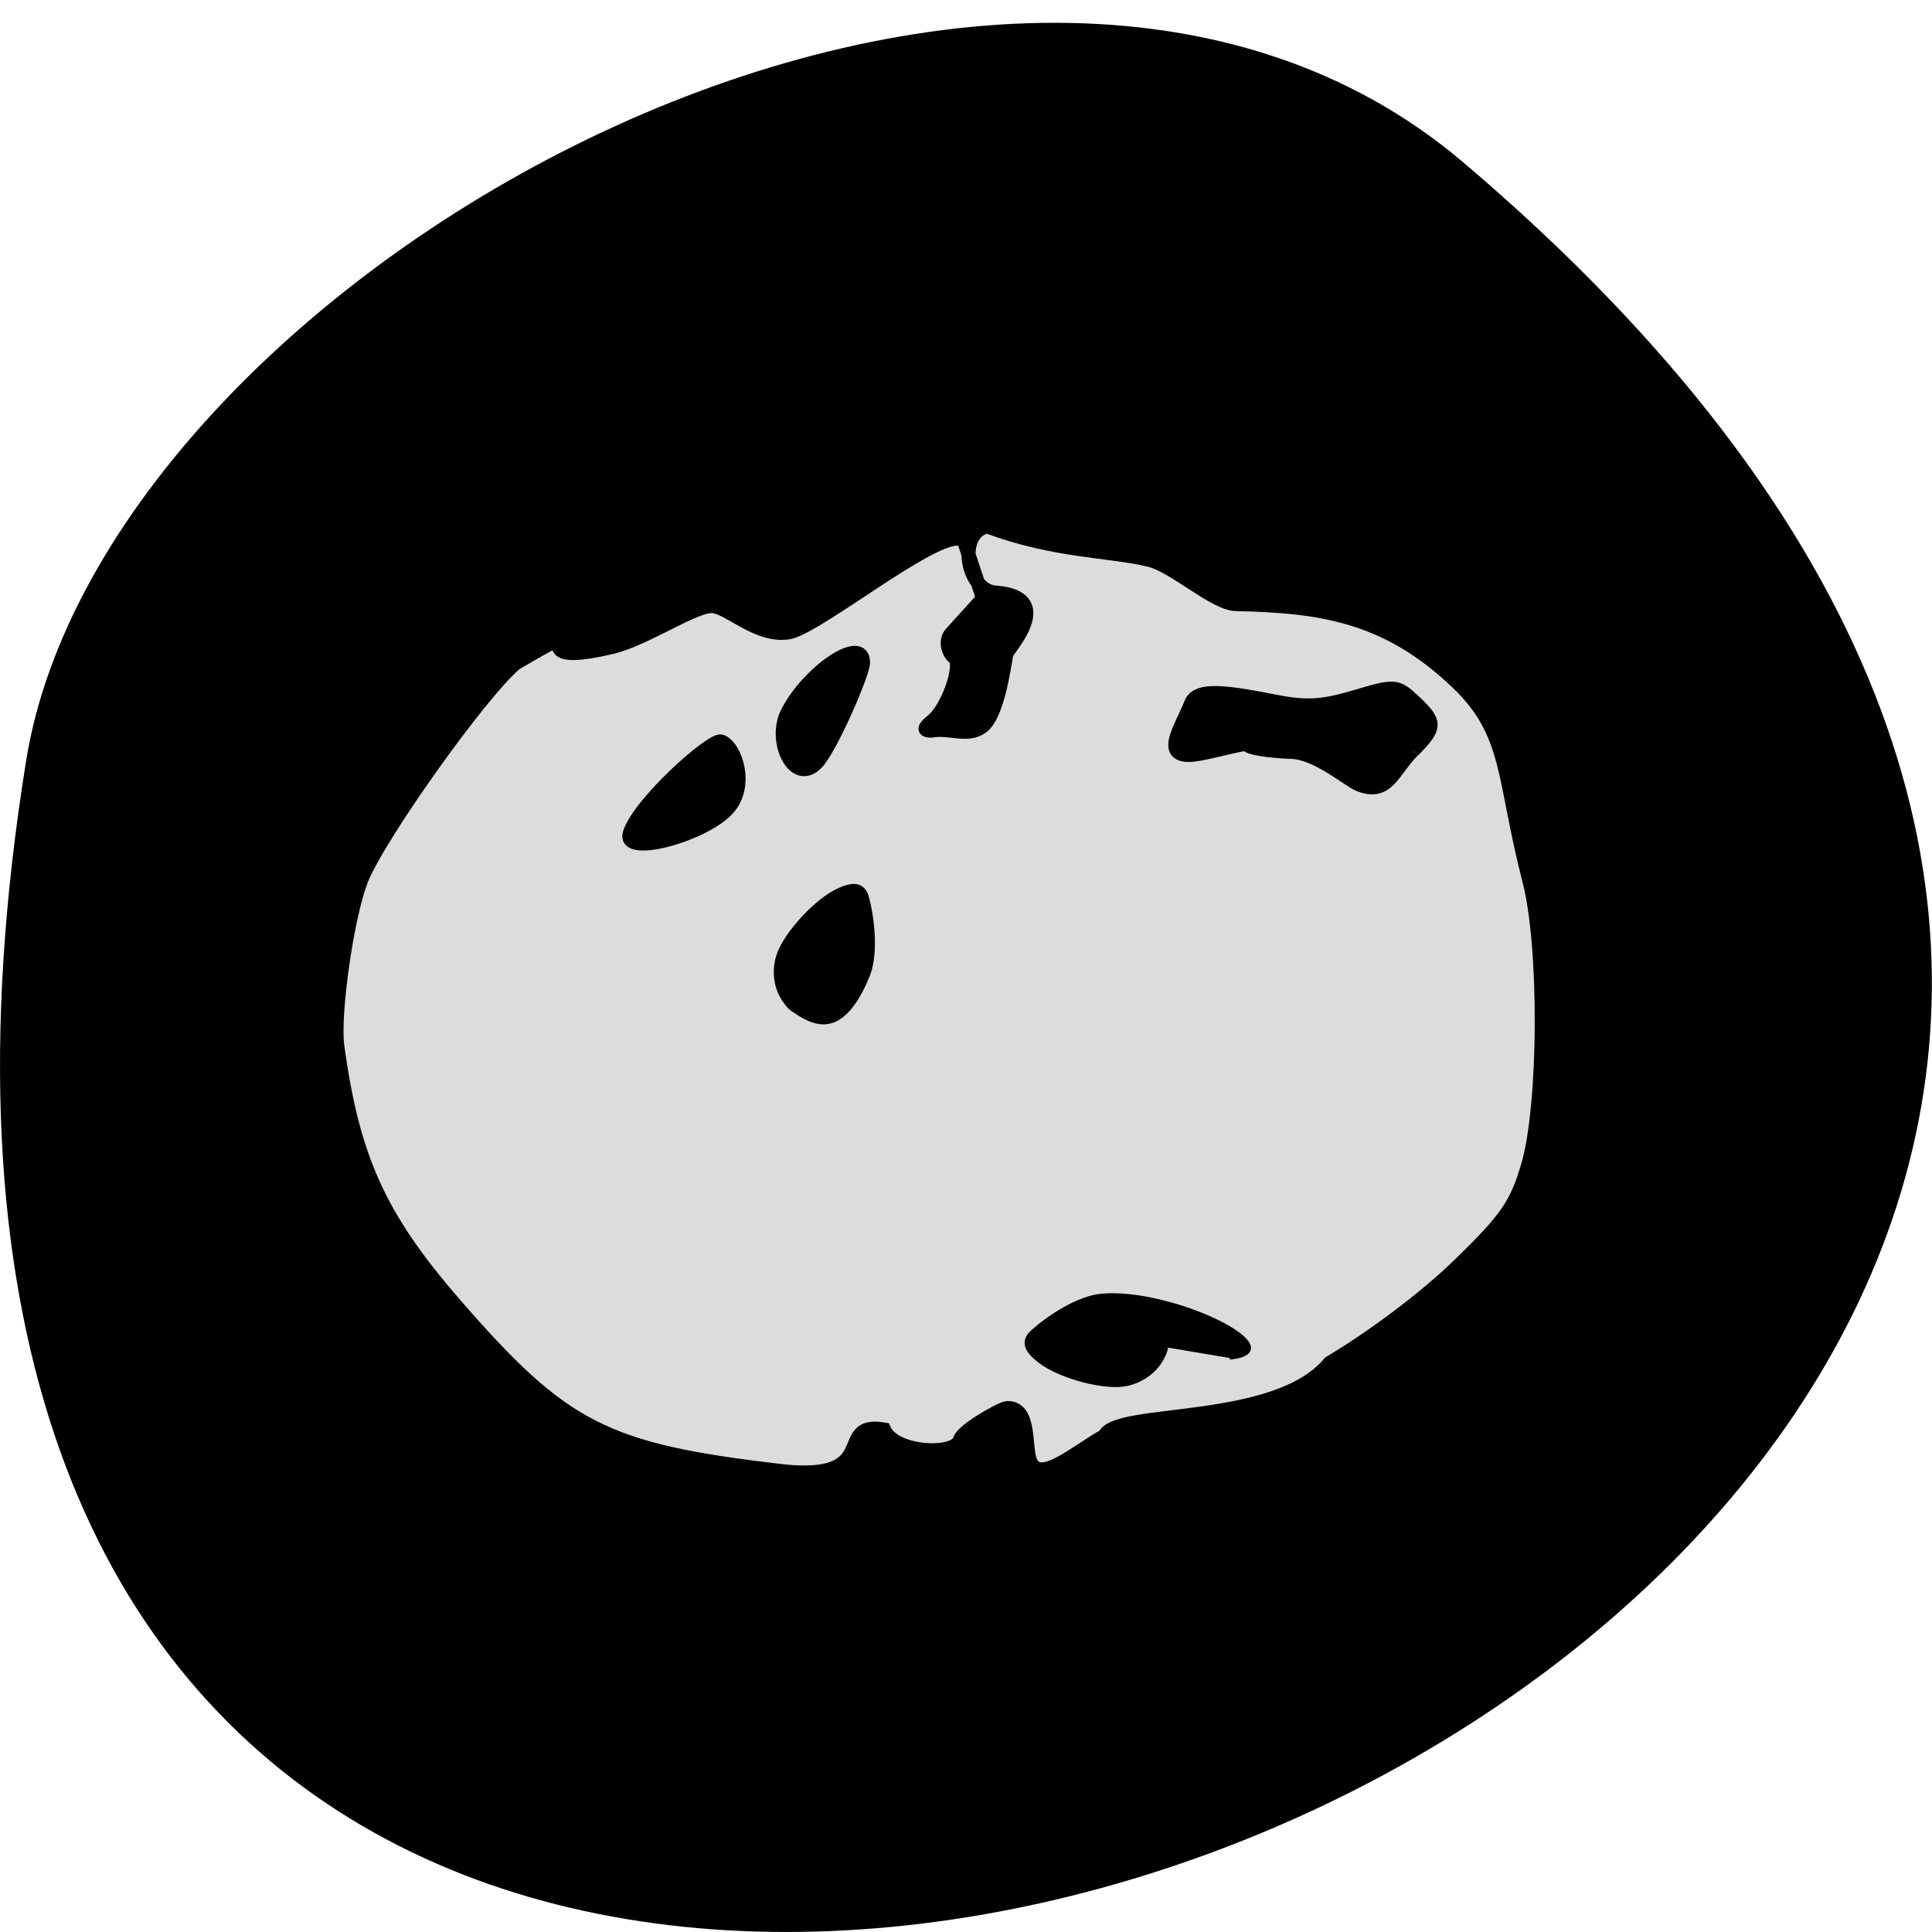 <svg xmlns="http://www.w3.org/2000/svg" viewBox="0 0 32 32"><path d="m 24.23 2.684 c 28.16 23.891 -29.75 46.863 -23.797 9.914 c 1.305 -8.102 16.207 -16.352 23.797 -9.914"/><g stroke="#000"><path d="m 103.66 194.94 c -23.531 -2.719 -29.03 -5.531 -43.531 -22.25 c -9.875 -11.406 -13.406 -19.19 -15.438 -34.09 c -0.563 -4.219 1.25 -17 3.125 -21.906 c 2.156 -5.656 15.844 -24.906 20.469 -28.781 c 11.969 -7.06 -0.938 1.063 12.813 -2.188 c 4.563 -1.094 11.156 -5.719 13.438 -5.406 c 2.219 0.281 5.906 4.094 9.938 3.469 c 4.03 -0.625 22.09 -15.656 23.375 -11.781 l 2.406 7.281 l -4.219 4.656 c -0.969 1.063 -0.188 2.781 0.375 3.125 c 1.281 0.781 -0.75 6.75 -2.875 8.469 c -1.125 0.906 -1.188 1.25 -0.219 1.281 c 2.656 -0.469 4.875 0.906 6.813 -0.531 c 1.906 -1.438 2.781 -7 3.219 -9.719 c 1.188 -1.719 5.938 -7.375 -1.219 -8.03 c -4.063 0 -5.406 -8 -1.313 -8.781 c 9.03 3.344 16.06 3.125 21.531 4.438 c 3.219 0.781 8.594 5.781 11.406 5.844 c 11.06 0.25 19.969 1.375 29.406 10.438 c 7.06 6.781 5.969 12.594 9.5 26.22 c 2.25 8.719 2.156 29.656 -0.156 37.656 c -1.531 5.25 -2.813 7.125 -9.125 13.25 c -4.344 4.25 -11.313 9.5 -17.188 13 c -7.125 8.594 -28.375 6.06 -29.813 9.656 c -3.844 2.094 -8.969 6.844 -10 2.969 c -0.563 -2.25 0 -6.656 -2.875 -6.656 c -0.75 0 -5.969 2.938 -6.313 4.219 c -0.625 2.156 -8.656 1.844 -10.06 -1.375 c -6.813 -1.156 -0.063 6.969 -13.469 5.531 m -7.344 -87.69 c 2.906 -3 1.156 -8.313 -0.75 -9 c -1.219 -0.438 -10.938 8.25 -12.12 12.188 c -0.938 3.094 9.625 0.25 12.875 -3.188 m 90.91 -7.813 c 3.063 -3.094 3.094 -3.719 0.125 -6.5 c -2.313 -2.156 -2.5 -2.156 -7.844 -0.563 c -4.469 1.313 -6.5 1.406 -11.03 0.5 c -7.5 -1.5 -10 -1.406 -10.688 0.406 c -1.094 2.844 -3.875 6.75 -0.281 6.75 c 1.906 0 7.781 -1.813 7.781 -1.406 c 0 0.438 2.656 0.875 5.906 1 c 3.25 0.094 7.531 3.75 8.875 4.313 c 3.813 1.5 4.438 -1.781 7.125 -4.5 m -78.875 1.5 c 1.875 -2.156 6.03 -11.719 6.03 -13.188 c 0 -3.594 -7.188 1.188 -10 6.656 c -1.969 3.844 1 9.875 3.969 6.531" transform="scale(0.125)" fill="#dcdcdc" stroke-width="1.864"/><g stroke-width="0.438" transform="matrix(0.125 0 0 0.125 -22.14 9.673)"><path d="m 282.1 56.4 c -0.469 -0.313 -1.094 -1.125 -1.5 -1.906 c -0.938 -1.781 -0.969 -4.125 -0.094 -6 c 1.313 -2.844 4.813 -6.5 7.406 -7.813 c 2.156 -1.094 3.406 -0.938 4 0.438 c 0.344 0.875 1.781 7.094 0.188 10.906 c -3.625 8.719 -7.531 6.03 -10 4.375"/><path d="m 331.69 101.15 c -0.094 0.563 -0.5 1.5 -1.031 2.219 c -1.188 1.625 -3.219 2.719 -5.313 2.813 c -3.094 0.125 -7.969 -1.313 -10.313 -3.063 c -1.938 -1.406 -2.406 -2.594 -1.438 -3.75 c 0.625 -0.719 5.5 -4.813 9.625 -5.125 c 9.438 -0.75 25.813 7.375 16.844 8.313"/></g></g></svg>